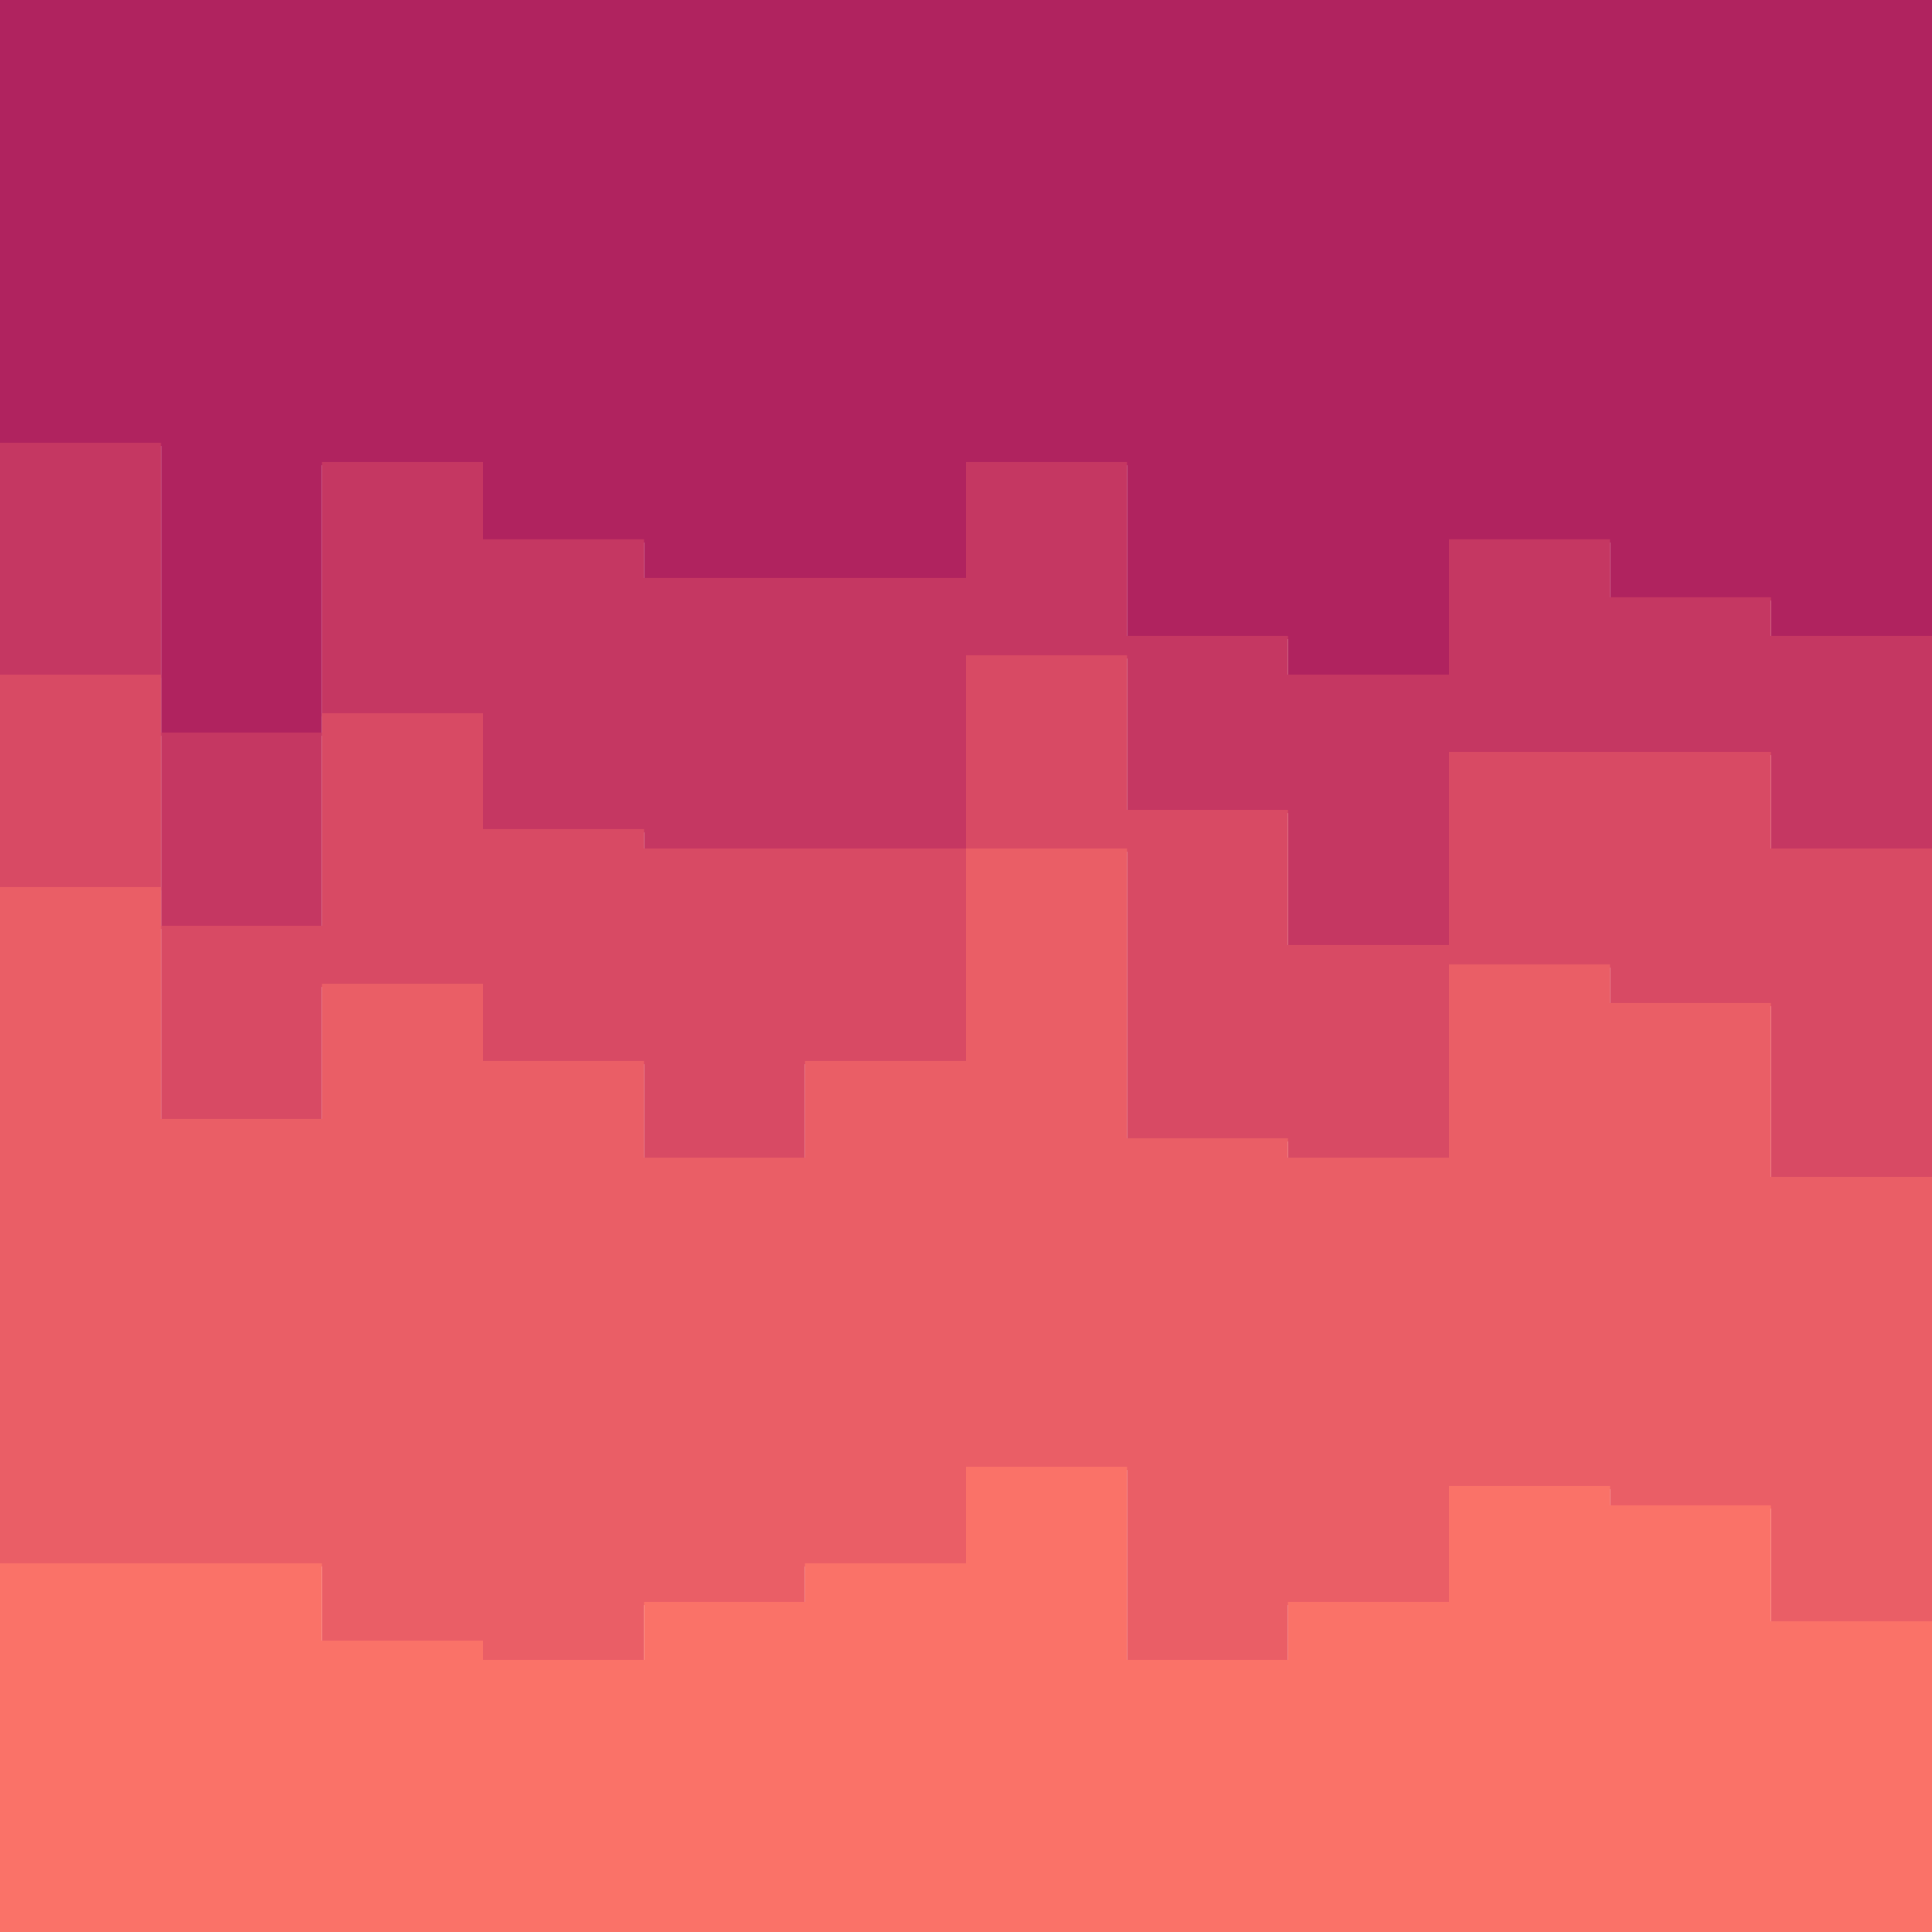 <svg id="visual" viewBox="0 0 1200 1200" width="1200" height="1200" xmlns="http://www.w3.org/2000/svg" xmlns:xlink="http://www.w3.org/1999/xlink" version="1.1"><path d="M0 277L100 277L100 457L200 457L200 289L300 289L300 337L400 337L400 361L500 361L500 361L600 361L600 289L700 289L700 397L800 397L800 421L900 421L900 337L1000 337L1000 373L1100 373L1100 397L1200 397L1200 313L1200 0L1200 0L1100 0L1100 0L1000 0L1000 0L900 0L900 0L800 0L800 0L700 0L700 0L600 0L600 0L500 0L500 0L400 0L400 0L300 0L300 0L200 0L200 0L100 0L100 0L0 0Z" fill="#b0235f"></path><path d="M0 421L100 421L100 577L200 577L200 445L300 445L300 517L400 517L400 529L500 529L500 529L600 529L600 409L700 409L700 505L800 505L800 589L900 589L900 469L1000 469L1000 469L1100 469L1100 529L1200 529L1200 445L1200 311L1200 395L1100 395L1100 371L1000 371L1000 335L900 335L900 419L800 419L800 395L700 395L700 287L600 287L600 359L500 359L500 359L400 359L400 335L300 335L300 287L200 287L200 455L100 455L100 275L0 275Z" fill="#c53762"></path><path d="M0 553L100 553L100 697L200 697L200 613L300 613L300 661L400 661L400 721L500 721L500 661L600 661L600 529L700 529L700 709L800 709L800 721L900 721L900 601L1000 601L1000 625L1100 625L1100 733L1200 733L1200 625L1200 443L1200 527L1100 527L1100 467L1000 467L1000 467L900 467L900 587L800 587L800 503L700 503L700 407L600 407L600 527L500 527L500 527L400 527L400 515L300 515L300 443L200 443L200 575L100 575L100 419L0 419Z" fill="#d84a64"></path><path d="M0 973L100 973L100 973L200 973L200 1021L300 1021L300 1033L400 1033L400 997L500 997L500 973L600 973L600 913L700 913L700 1033L800 1033L800 997L900 997L900 925L1000 925L1000 937L1100 937L1100 1009L1200 1009L1200 925L1200 623L1200 731L1100 731L1100 623L1000 623L1000 599L900 599L900 719L800 719L800 707L700 707L700 527L600 527L600 659L500 659L500 719L400 719L400 659L300 659L300 611L200 611L200 695L100 695L100 551L0 551Z" fill="#ea5e66"></path><path d="M0 1201L100 1201L100 1201L200 1201L200 1201L300 1201L300 1201L400 1201L400 1201L500 1201L500 1201L600 1201L600 1201L700 1201L700 1201L800 1201L800 1201L900 1201L900 1201L1000 1201L1000 1201L1100 1201L1100 1201L1200 1201L1200 1201L1200 923L1200 1007L1100 1007L1100 935L1000 935L1000 923L900 923L900 995L800 995L800 1031L700 1031L700 911L600 911L600 971L500 971L500 995L400 995L400 1031L300 1031L300 1019L200 1019L200 971L100 971L100 971L0 971Z" fill="#fa7268"></path></svg>